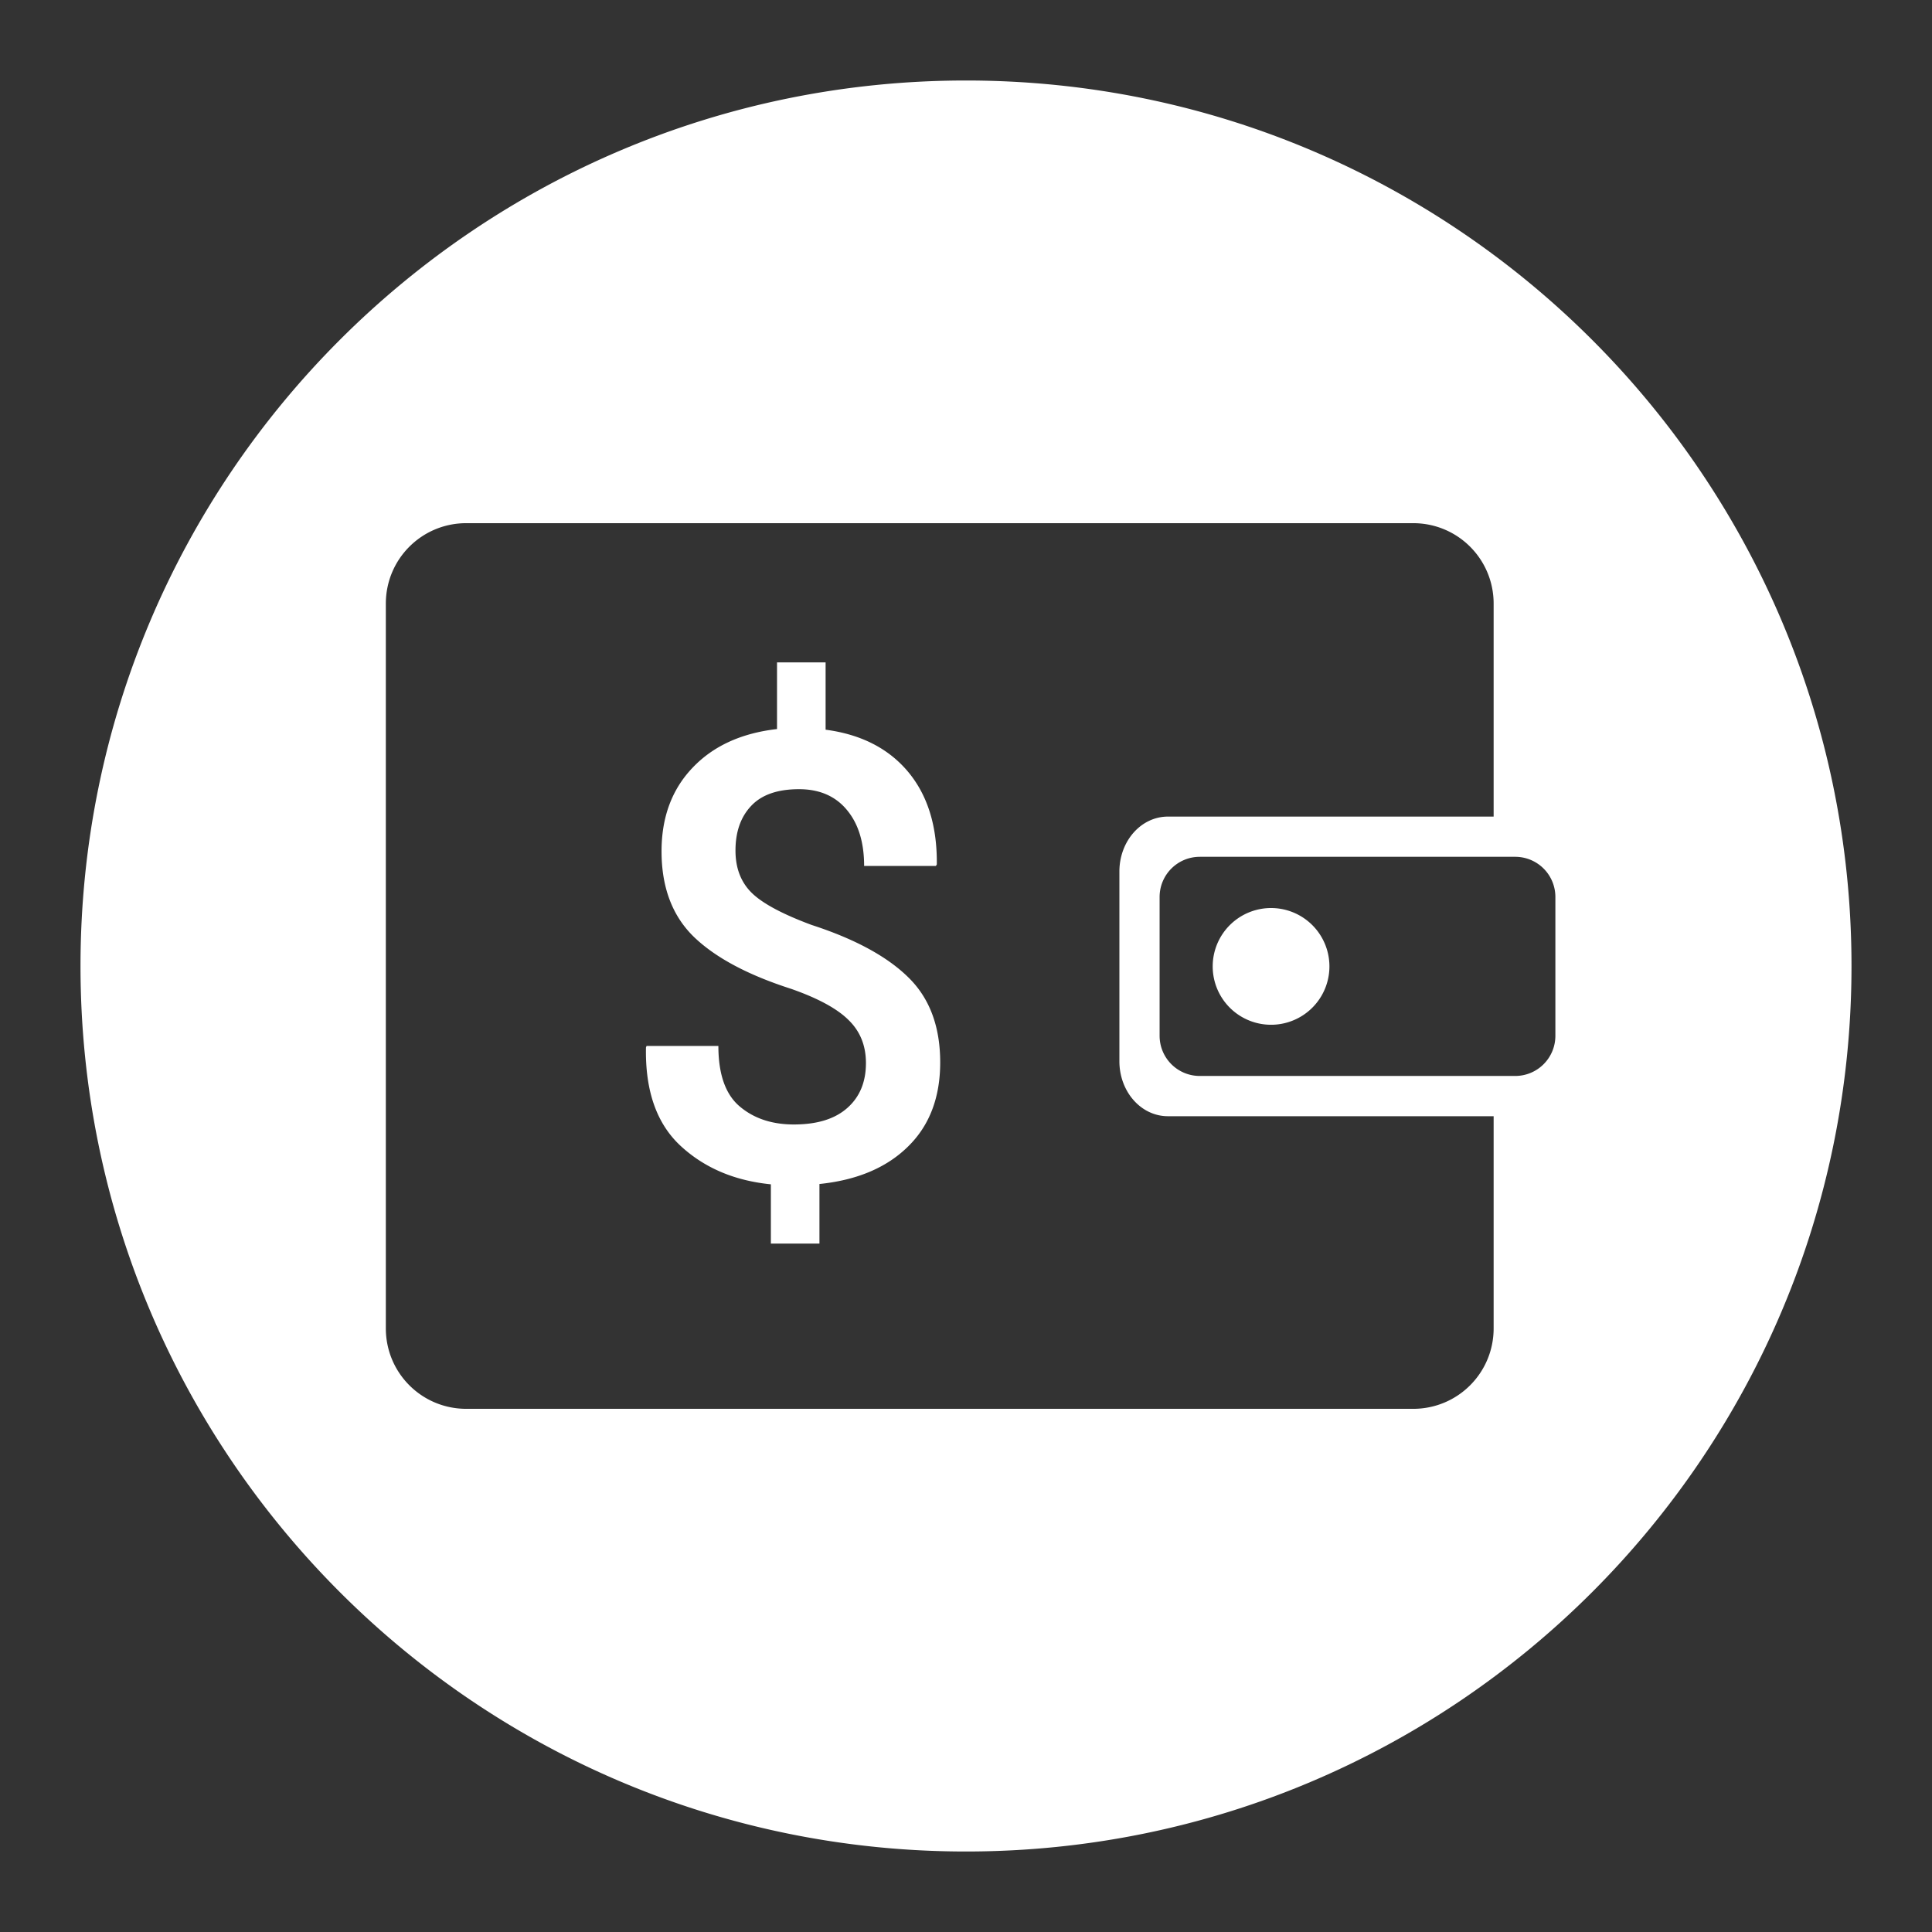 <?xml version="1.0" encoding="UTF-8"?>
<svg xmlns="http://www.w3.org/2000/svg" viewBox="0 0 48 48" version="1.1">
<rect x="0" y="0" width="48" height="48" fill="#333333" stroke="none"/>
<path d="M24 2C11.85 2 2 11.85 2 24s9.85 22 22 22 22-9.85 22-22S36.15 2 24 2zM11.586 12.998h23.523c1.108 0 2 .892 2 2v5.29h-8.091c-.67 0-1.207.609-1.207 1.366v4.711c0 .758.537 1.367 1.207 1.367h8.091v5.27c0 1.108-.892 2-2 2H11.586c-1.108 0-2-.892-2-2V14.998c0-1.108.892-2 2-2zm7.719 3.459v1.656c-.891.102-1.59.424-2.102.965-.511.537-.767 1.227-.767 2.072 0 .896.268 1.606.804 2.127.537.517 1.341.945 2.414 1.29.678.237 1.157.5 1.436.783.283.278.424.632.424 1.062 0 .47-.154.842-.463 1.115-.309.274-.751.41-1.328.41-.542 0-.99-.148-1.344-.447-.354-.298-.531-.8-.531-1.504h-1.784l-.015.037c-.02 1.073.262 1.884.85 2.436.592.552 1.342.874 2.253.965v1.472h1.207v-1.48c.932-.096 1.664-.404 2.196-.926.536-.521.804-1.22.804-2.095 0-.896-.265-1.601-.797-2.118-.526-.516-1.327-.95-2.4-1.298-.724-.269-1.218-.534-1.486-.797-.268-.264-.403-.614-.403-1.05 0-.465.129-.833.387-1.107.258-.278.655-.418 1.192-.418.51 0 .908.174 1.191.518.283.34.426.802.426 1.389h1.783l.023-.037c.01-.952-.227-1.717-.712-2.3-.486-.581-1.17-.932-2.051-1.048v-1.672zm10.506 4.83h7.832c.554 0 1 .446 1 1v3.445c0 .554-.446 1-1 1H29.81c-.554 0-1-.446-1-1v-3.445c0-.554.446-1 1-1zm1.822 1.274a1.45 1.45 0 100 2.898 1.45 1.45 0 000-2.898z" fill="#fff"/>
</svg>